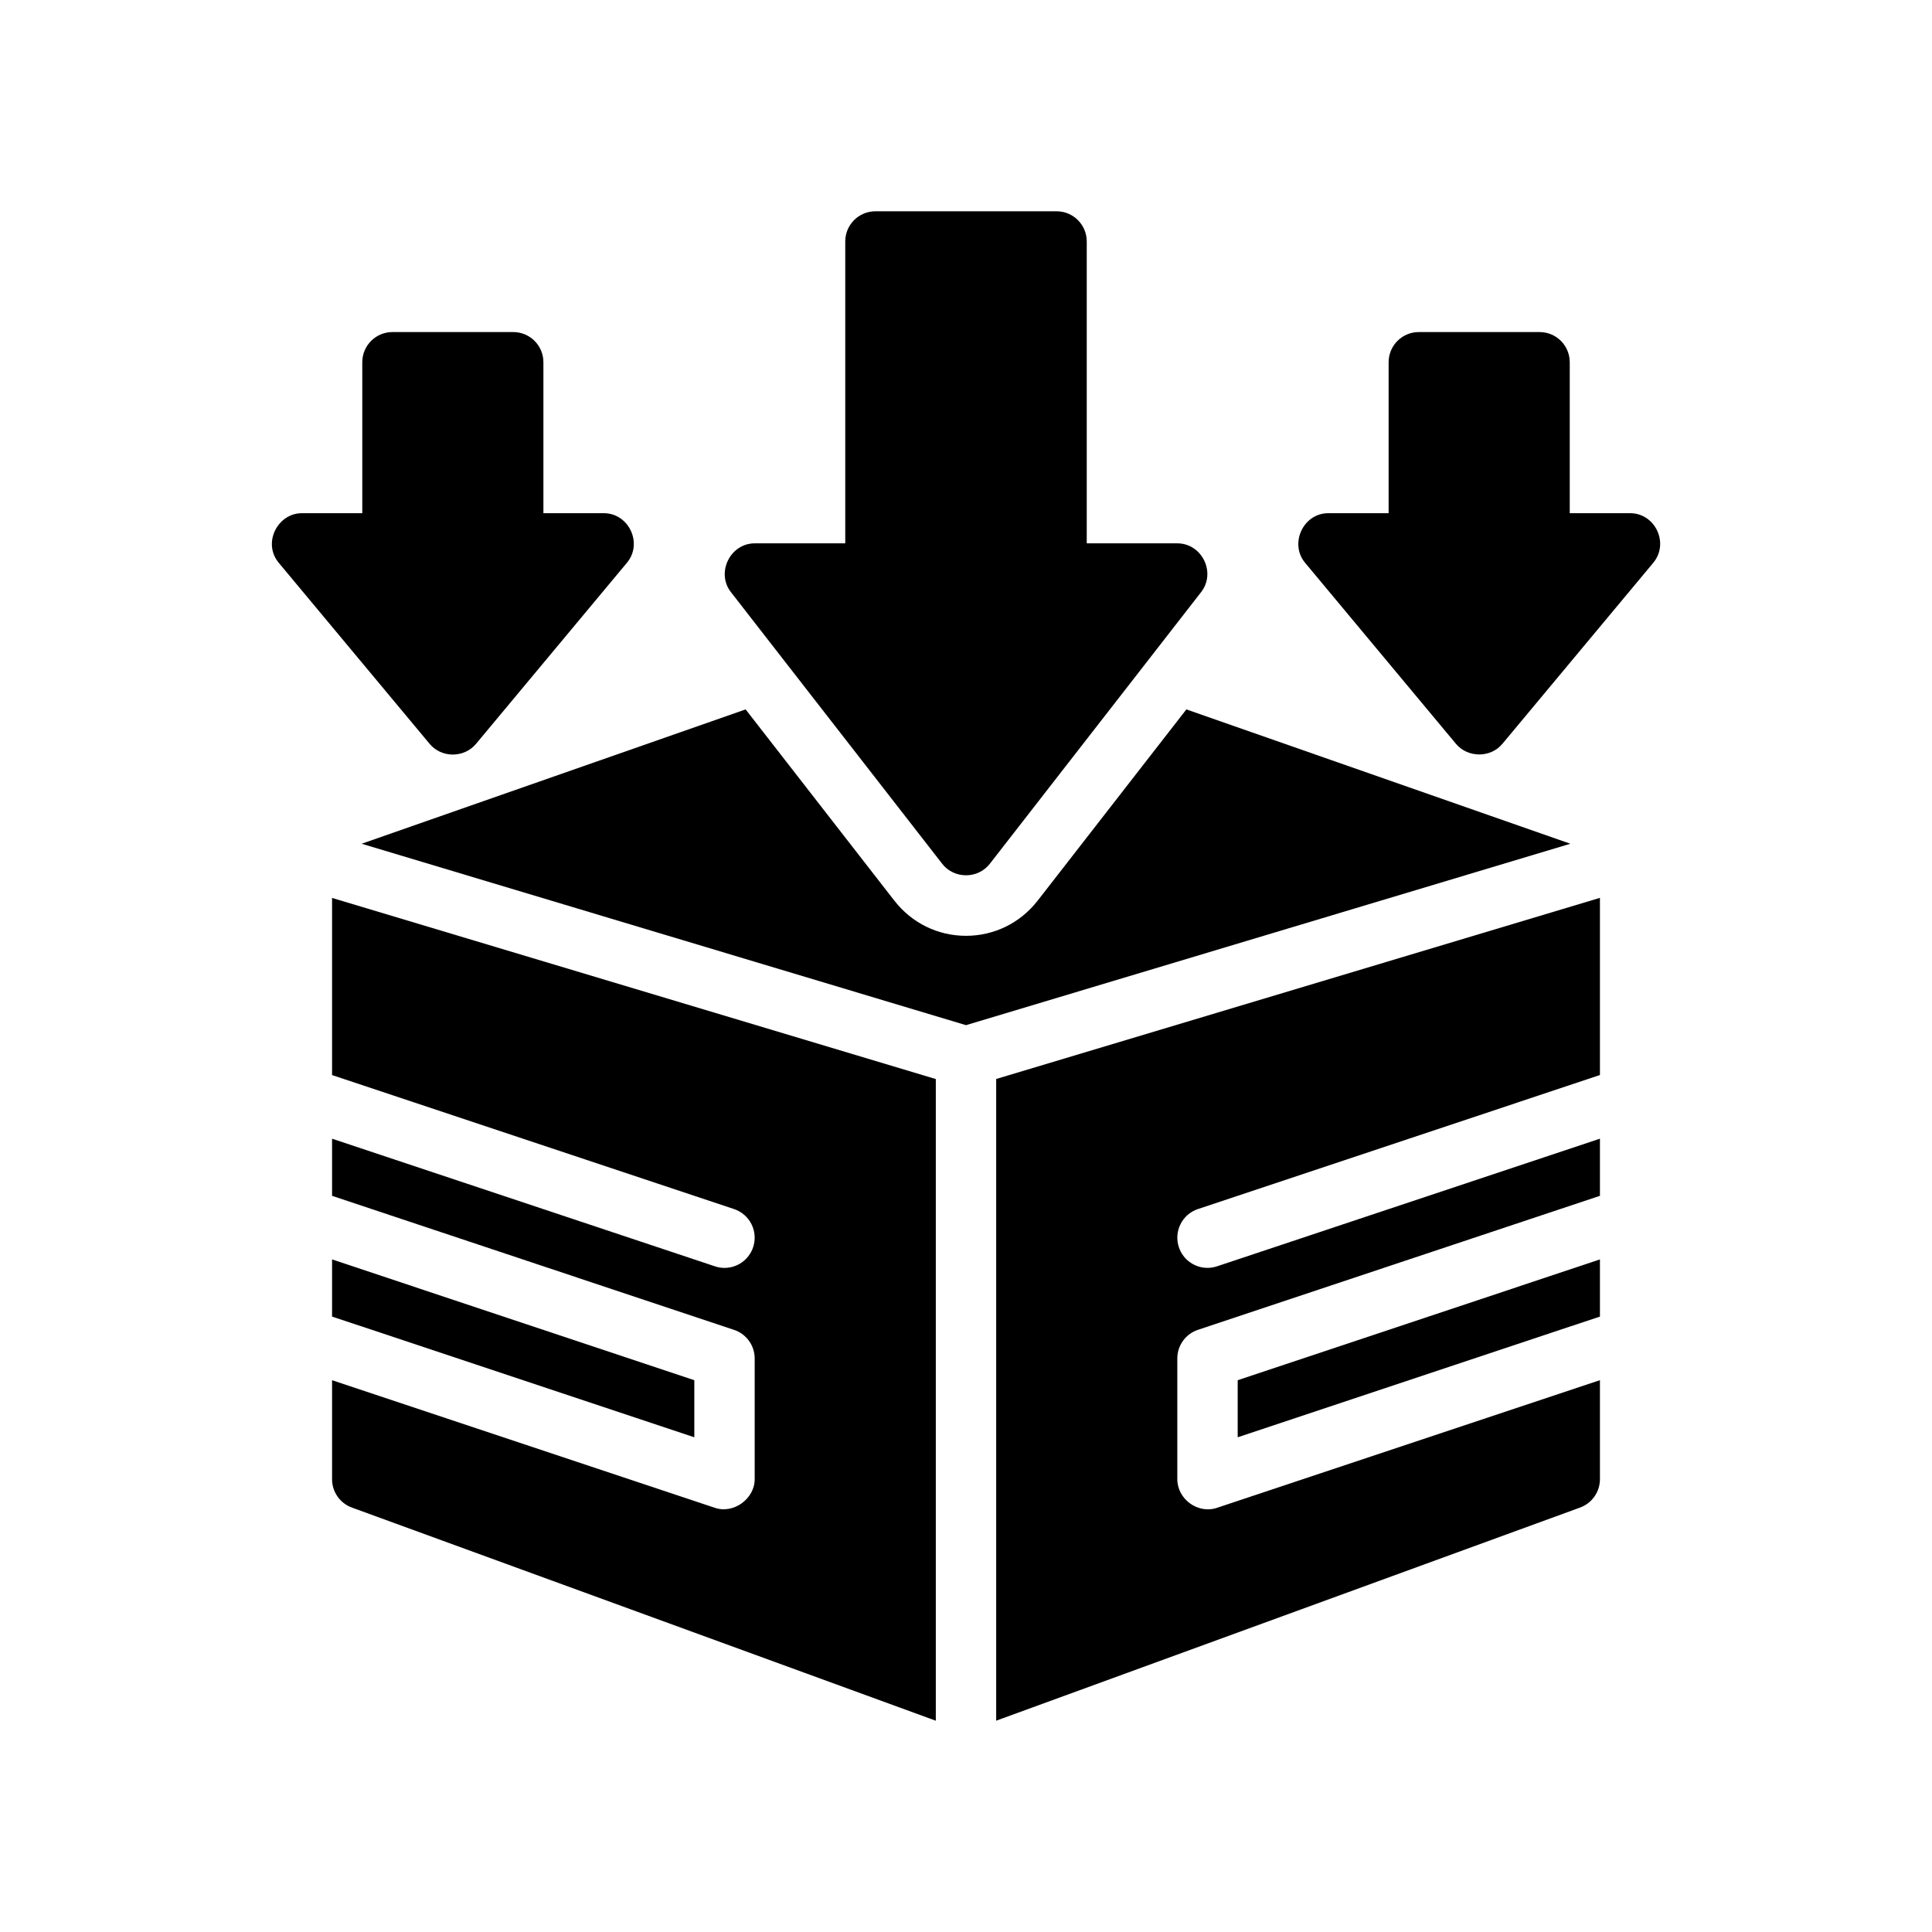 <?xml version="1.0" encoding="UTF-8"?>
<svg id="Glyph" xmlns="http://www.w3.org/2000/svg" version="1.1" viewBox="0 0 64 64">
  <polygon points="41 47.612 53 43.613 53 41.72 41 45.721 41 47.612" fill="#000" stroke-width="0"/>
  <path d="M39.3,23.5l-4.93,6.34c-.58.74-1.44,1.16-2.37,1.16s-1.79-.42-2.37-1.16l-4.93-6.34-12.72,4.45,20.02,6.01,20.02-6.01-12.72-4.45Z" fill="#000" stroke-width="0"/>
  <path d="M11,35.613l13.316,4.439c.523.174.807.74.632,1.265-.14.419-.529.684-.948.684-.104,0-.211-.017-.316-.052l-12.684-4.228v1.893l13.316,4.439c.408.136.684.518.684.948v4c0,.648-.7,1.158-1.316.948l-12.684-4.228v3.28c0,.425.269.804.67.944l19.33,7.056v-21.256l-20-6v5.869Z" fill="#000" stroke-width="0"/>
  <path d="M33,57l19.33-7.056c.401-.141.67-.52.67-.944v-3.28s-12.684,4.228-12.684,4.228c-.63.214-1.316-.284-1.316-.948v-4c0-.431.275-.812.684-.948l13.316-4.439v-1.893l-12.684,4.228c-.105.035-.212.052-.316.052-.419,0-.809-.265-.948-.684-.175-.524.108-1.091.632-1.265l13.316-4.439v-5.869l-20,6v21.256Z" fill="#000" stroke-width="0"/>
  <polygon points="23 45.721 11 41.72 11 43.613 23 47.612 23 45.721" fill="#000" stroke-width="0"/>
  <path d="M54.897,17.58c-.155-.33-.481-.58-.897-.58h-2v-5c0-.553-.447-1-1-1h-4c-.553,0-1,.447-1,1v5h-2c-.827,0-1.296,1.005-.769,1.641,0,0,4.982,5.979,5,6.0.379.455,1.134.482,1.537 0,0,0,4.995-5.994,5-6,.267-.321.283-.731.129-1.061Z" fill="#000" stroke-width="0"/>
  <path d="M15.769,24.641s4.984-5.98,5-6c.535-.642.062-1.641-.768-1.641h-2v-5c0-.553-.447-1-1-1h-4c-.553,0-1,.447-1,1v5h-2c-.805,0-1.312.986-.769,1.641,0,0,4.99,5.988,5,6.0.395.474,1.142.472,1.537 0Z" fill="#000" stroke-width="0"/>
  <path d="M31.211,28.614c.396.509,1.184.507,1.578 0,0,0,6.982-8.976,7-9.0.252-.324.258-.727.1-1.05-.158-.323-.481-.565-.889-.565h-3v-10c0-.553-.447-1-1-1h-6c-.553,0-1,.447-1,1v10h-3c-.812,0-1.286.974-.789,1.614,0,0,6.977,8.97,7,9Z" fill="#000" stroke-width="0"/>
</svg>